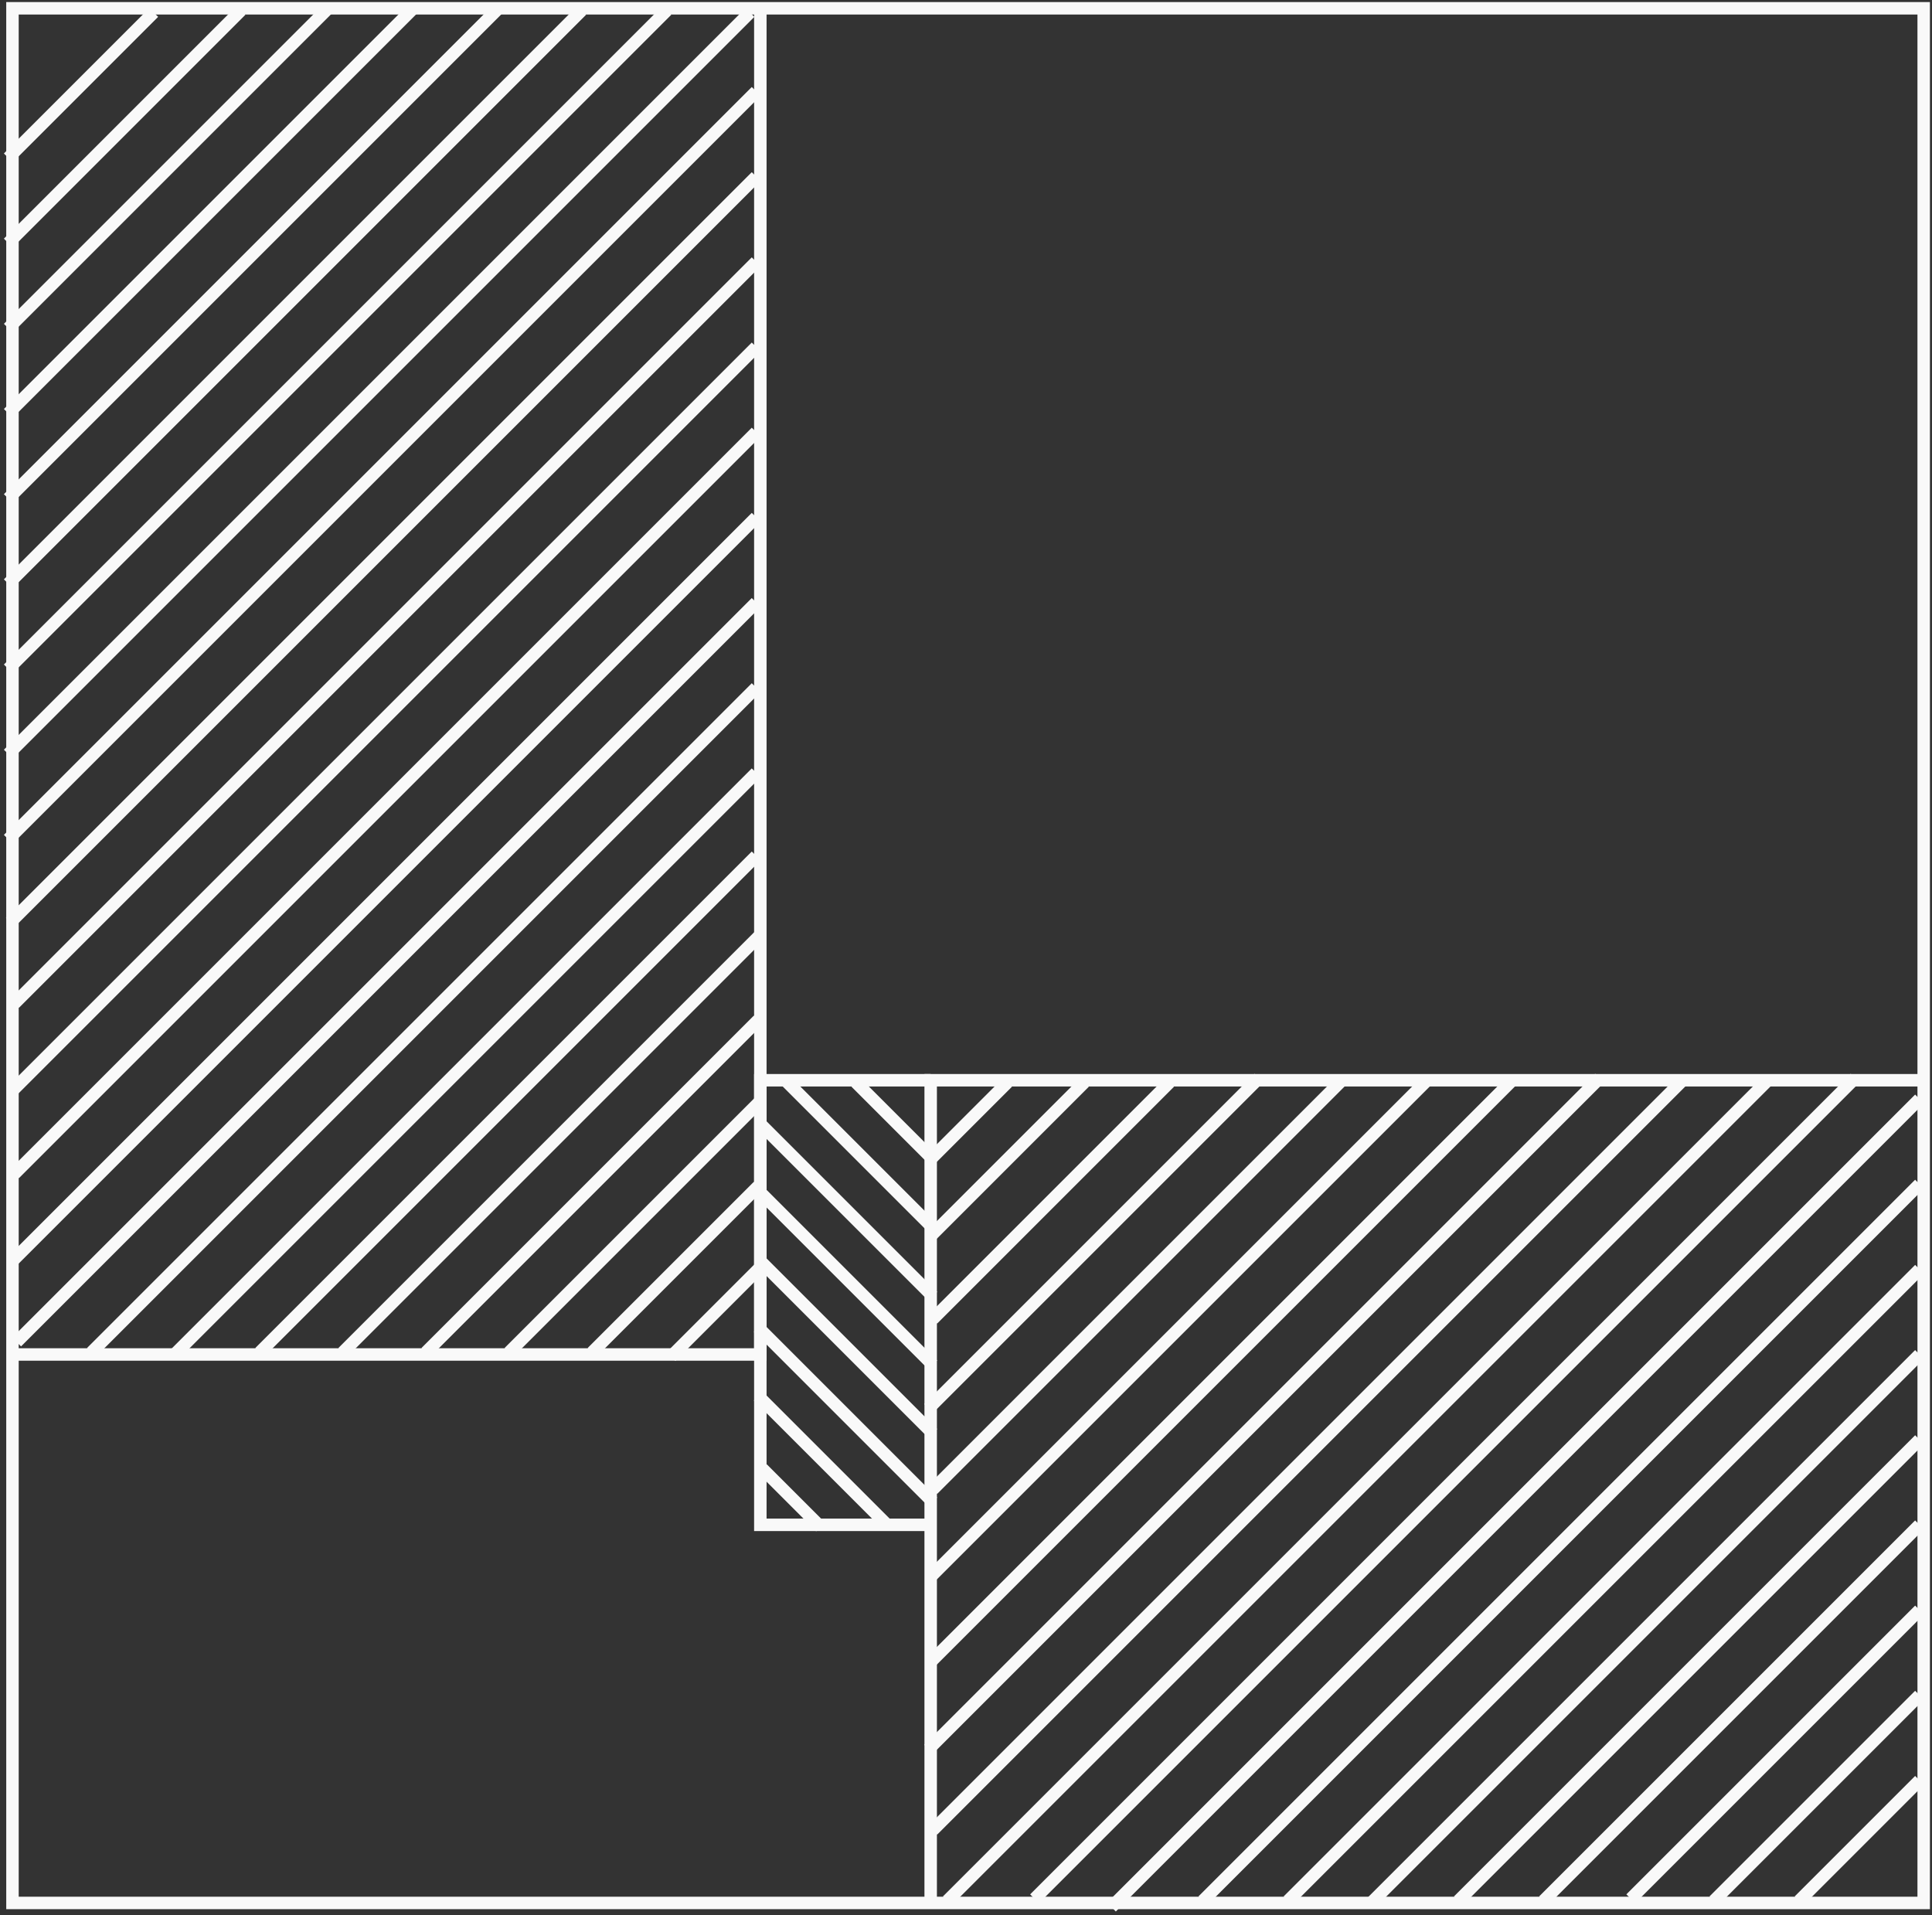 <svg width="465" height="461" viewBox="0 0 465 461" fill="none" xmlns="http://www.w3.org/2000/svg">
<rect x="0" y="0" width="465" height="461" fill="#333333" stroke="none"/>
<path d="M3 2L463 2V408.255V458H371.64L3.001 458V223.551L3 165.976V2Z" stroke="#F9F9F9" stroke-width="3"/>
<path d="M4 326H183V3" stroke="#F9F9F9" stroke-width="3"/>
<path d="M463 260H224L224 458" stroke="#F9F9F9" stroke-width="3"/>
<path d="M224 367H183V260H224" stroke="#F9F9F9" stroke-width="3"/>
<path d="M2 38L37 3" stroke="#F9F9F9" stroke-width="3"/>
<path d="M303 259.5L223.5 339" stroke="#F9F9F9" stroke-width="3"/>
<path d="M281.5 260.5L224.5 317.5" stroke="#F9F9F9" stroke-width="3"/>
<path d="M261 260.5L224 297.5" stroke="#F9F9F9" stroke-width="3"/>
<path d="M242.5 260.5L224 279" stroke="#F9F9F9" stroke-width="3"/>
<path d="M206 260.5L224.5 279" stroke="#F9F9F9" stroke-width="3"/>
<path d="M189 260L224.5 295.5" stroke="#F9F9F9" stroke-width="3"/>
<path d="M183 270.5L224.5 312" stroke="#F9F9F9" stroke-width="3"/>
<path d="M183.5 287.5L224.5 328.5" stroke="#F9F9F9" stroke-width="3"/>
<path d="M183 303.5L224.5 345" stroke="#F9F9F9" stroke-width="3"/>
<path d="M182.5 319.5L224.5 361.5" stroke="#F9F9F9" stroke-width="3"/>
<path d="M182.5 336L213.5 367" stroke="#F9F9F9" stroke-width="3"/>
<path d="M183.5 353.5L197.5 367.5" stroke="#F9F9F9" stroke-width="3"/>
<path d="M2 58.5L58 2.5" stroke="#F9F9F9" stroke-width="3"/>
<path d="M323 260L224.5 358.5" stroke="#F9F9F9" stroke-width="3"/>
<path d="M2 79L79 2" stroke="#F9F9F9" stroke-width="3"/>
<path d="M343.5 260L224 379.5" stroke="#F9F9F9" stroke-width="3"/>
<path d="M2 99.5L99.5 2" stroke="#F9F9F9" stroke-width="3"/>
<path d="M364 260L224 400" stroke="#F9F9F9" stroke-width="3"/>
<path d="M2 120L120 2" stroke="#F9F9F9" stroke-width="3"/>
<path d="M385 259.5L223.5 421" stroke="#F9F9F9" stroke-width="3"/>
<path d="M2 140.5L140 2.5" stroke="#F9F9F9" stroke-width="3"/>
<path d="M405 260L224.5 440.5" stroke="#F9F9F9" stroke-width="3"/>
<path d="M2 161L160.5 2.5" stroke="#F9F9F9" stroke-width="3"/>
<path d="M425.5 260L228 457.5" stroke="#F9F9F9" stroke-width="3"/>
<path d="M2 181.5L180.5 3" stroke="#F9F9F9" stroke-width="3"/>
<path d="M446.5 259.5L249 457" stroke="#F9F9F9" stroke-width="3"/>
<path d="M2 202L182 22" stroke="#F9F9F9" stroke-width="3"/>
<path d="M462 264.5L267.5 459" stroke="#F9F9F9" stroke-width="3"/>
<path d="M2.5 222L182 42.5" stroke="#F9F9F9" stroke-width="3"/>
<path d="M462 285L289.5 457.5" stroke="#F9F9F9" stroke-width="3"/>
<path d="M3.5 241.5L182 63" stroke="#F9F9F9" stroke-width="3"/>
<path d="M462 305.5L310 457.5" stroke="#F9F9F9" stroke-width="3"/>
<path d="M3 262.5L182 83.5" stroke="#F9F9F9" stroke-width="3"/>
<path d="M462 326L330 458" stroke="#F9F9F9" stroke-width="3"/>
<path d="M3.5 282.5L182 104" stroke="#F9F9F9" stroke-width="3"/>
<path d="M462 346.5L351 457.5" stroke="#F9F9F9" stroke-width="3"/>
<path d="M3 303.5L182 124.5" stroke="#F9F9F9" stroke-width="3"/>
<path d="M462 367L371.5 457.5" stroke="#F9F9F9" stroke-width="3"/>
<path d="M4 323L182 145" stroke="#F9F9F9" stroke-width="3"/>
<path d="M462 387.5L392.5 457" stroke="#F9F9F9" stroke-width="3"/>
<path d="M22 325.5L182 165.5" stroke="#F9F9F9" stroke-width="3"/>
<path d="M462 408L412.5 457.5" stroke="#F9F9F9" stroke-width="3"/>
<path d="M42 326L182 186" stroke="#F9F9F9" stroke-width="3"/>
<path d="M62.5 325.5L182 206" stroke="#F9F9F9" stroke-width="3"/>
<path d="M82.5 325.5L183 225" stroke="#F9F9F9" stroke-width="3"/>
<path d="M102.5 325.5L182.5 245.5" stroke="#F9F9F9" stroke-width="3"/>
<path d="M122.5 325.5L183 265" stroke="#F9F9F9" stroke-width="3"/>
<path d="M142.5 325.5L182.5 285.5" stroke="#F9F9F9" stroke-width="3"/>
<path d="M161.5 326.5L183 305" stroke="#F9F9F9" stroke-width="3"/>
<path d="M462 428.5L433 457.5" stroke="#F9F9F9" stroke-width="3"/>
</svg>
